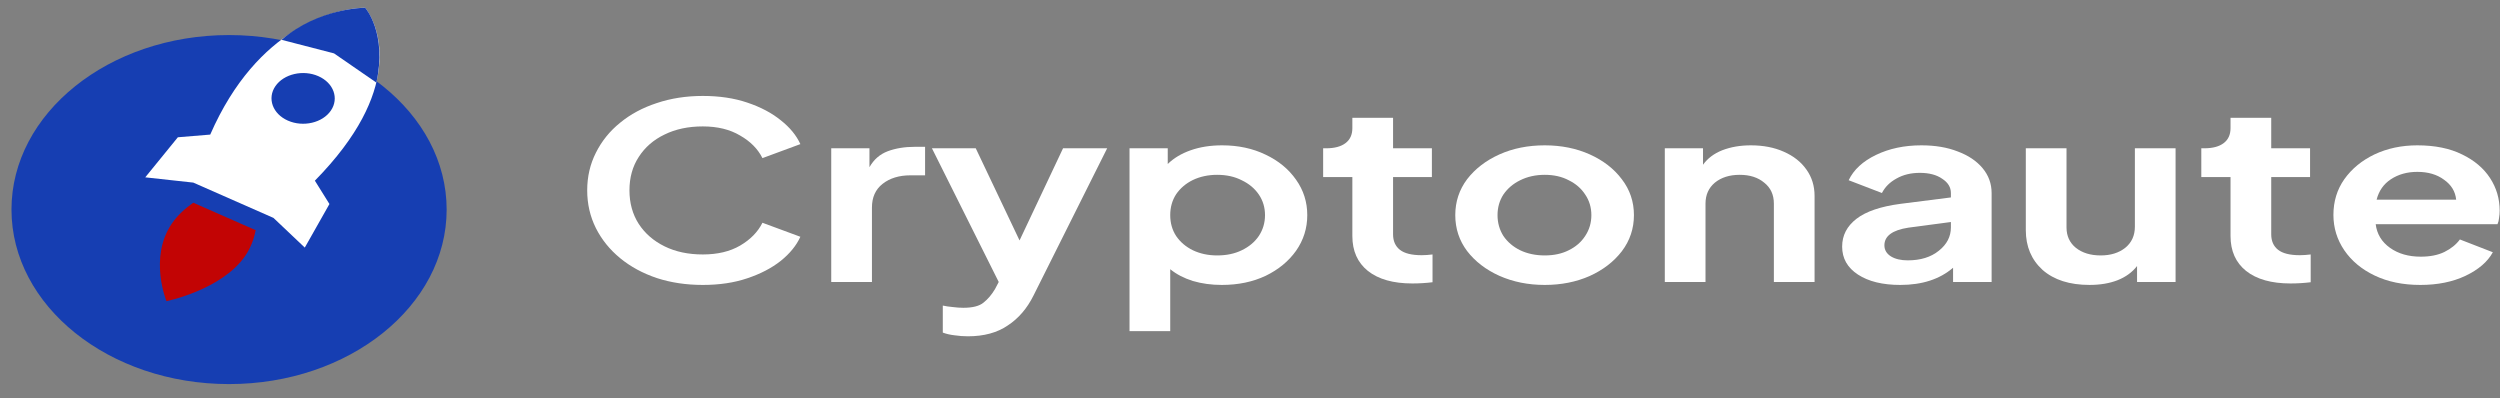<svg width="226" height="36" viewBox="0 0 226 36" fill="none" xmlns="http://www.w3.org/2000/svg">
<rect x="0" y="0" width="226" height="36" fill="#808080" stroke="none"/>
<g clip-path="url(#clip0_553_36)">
<path d="M63.532 25.758C65.03 25.758 66.37 25.558 67.549 25.159C68.748 24.759 69.759 24.233 70.583 23.581C71.407 22.915 71.997 22.189 72.353 21.404L68.925 20.137C68.513 20.967 67.839 21.655 66.903 22.203C65.985 22.737 64.862 23.003 63.532 23.003C62.221 23.003 61.07 22.759 60.077 22.27C59.085 21.781 58.308 21.108 57.746 20.248C57.184 19.374 56.903 18.36 56.903 17.205C56.903 16.049 57.184 15.042 57.746 14.183C58.308 13.309 59.085 12.635 60.077 12.161C61.07 11.672 62.221 11.428 63.532 11.428C64.862 11.428 65.985 11.702 66.903 12.25C67.839 12.783 68.513 13.465 68.925 14.294L72.353 13.028C71.997 12.243 71.407 11.524 70.583 10.873C69.759 10.206 68.748 9.673 67.549 9.273C66.37 8.873 65.03 8.673 63.532 8.673C62.034 8.673 60.648 8.888 59.375 9.317C58.102 9.732 56.997 10.325 56.06 11.095C55.124 11.85 54.394 12.754 53.87 13.805C53.345 14.842 53.083 15.975 53.083 17.205C53.083 18.434 53.345 19.575 53.87 20.626C54.394 21.663 55.124 22.567 56.06 23.337C56.997 24.107 58.102 24.707 59.375 25.136C60.648 25.551 62.034 25.758 63.532 25.758Z" fill="white"/>
<path d="M75.144 25.491H78.824V18.759C78.824 17.841 79.142 17.13 79.779 16.626C80.434 16.108 81.276 15.849 82.307 15.849H83.627V13.271H82.728C81.792 13.271 80.968 13.405 80.256 13.671C79.545 13.938 78.992 14.419 78.599 15.115V13.405H75.144V25.491Z" fill="white"/>
<path d="M87.504 30.401C88.947 30.401 90.145 30.075 91.1 29.423C92.074 28.786 92.85 27.883 93.431 26.713L100.088 13.404H96.1L92.167 21.736L88.207 13.404H84.246L90.285 25.491L89.948 26.135C89.648 26.639 89.302 27.046 88.909 27.357C88.534 27.668 87.926 27.824 87.083 27.824C86.783 27.824 86.465 27.801 86.128 27.757C85.791 27.727 85.492 27.683 85.229 27.624V30.067C85.547 30.186 85.903 30.267 86.297 30.312C86.69 30.371 87.093 30.401 87.504 30.401Z" fill="white"/>
<path d="M102.109 29.934H105.789V24.336C106.351 24.795 107.034 25.15 107.839 25.402C108.645 25.639 109.515 25.758 110.452 25.758C111.931 25.758 113.251 25.483 114.412 24.935C115.573 24.373 116.491 23.617 117.165 22.669C117.839 21.706 118.177 20.633 118.177 19.448C118.177 18.263 117.839 17.196 117.165 16.248C116.491 15.286 115.573 14.53 114.412 13.982C113.251 13.419 111.941 13.138 110.48 13.138C109.431 13.138 108.486 13.286 107.643 13.582C106.8 13.879 106.107 14.293 105.564 14.826V13.405H102.109V29.934ZM110.031 23.091C109.226 23.091 108.495 22.936 107.839 22.625C107.203 22.314 106.698 21.884 106.323 21.336C105.967 20.788 105.789 20.159 105.789 19.448C105.789 18.737 105.967 18.107 106.323 17.559C106.698 17.011 107.203 16.582 107.839 16.271C108.495 15.96 109.226 15.804 110.031 15.804C110.874 15.804 111.613 15.967 112.249 16.293C112.905 16.604 113.42 17.033 113.795 17.581C114.169 18.13 114.357 18.752 114.357 19.448C114.357 20.144 114.169 20.773 113.795 21.336C113.42 21.884 112.905 22.314 112.249 22.625C111.613 22.936 110.874 23.091 110.031 23.091Z" fill="white"/>
<path d="M127.674 25.625C128.292 25.625 128.9 25.588 129.501 25.514V23.003C129.145 23.047 128.816 23.07 128.516 23.07C127.618 23.07 126.962 22.907 126.55 22.581C126.138 22.255 125.933 21.788 125.933 21.181V16.004H129.443V13.405H125.933V10.65H122.253V11.583C122.253 12.176 122.047 12.627 121.635 12.938C121.223 13.249 120.642 13.405 119.893 13.405H119.612V16.004H122.253V21.337C122.253 22.684 122.721 23.736 123.657 24.491C124.612 25.247 125.951 25.625 127.674 25.625Z" fill="white"/>
<path d="M139.646 25.758C141.126 25.758 142.475 25.491 143.691 24.958C144.909 24.41 145.883 23.662 146.614 22.714C147.343 21.751 147.708 20.662 147.708 19.448C147.708 18.233 147.343 17.152 146.614 16.204C145.902 15.256 144.937 14.508 143.721 13.96C142.503 13.412 141.145 13.138 139.646 13.138C138.13 13.138 136.763 13.412 135.546 13.96C134.328 14.508 133.355 15.256 132.625 16.204C131.913 17.152 131.557 18.233 131.557 19.448C131.557 20.662 131.913 21.744 132.625 22.692C133.355 23.64 134.328 24.387 135.546 24.935C136.781 25.483 138.148 25.758 139.646 25.758ZM139.646 23.091C138.823 23.091 138.083 22.936 137.428 22.625C136.791 22.314 136.286 21.884 135.91 21.336C135.555 20.773 135.377 20.144 135.377 19.448C135.377 18.752 135.555 18.13 135.91 17.581C136.286 17.033 136.791 16.604 137.428 16.293C138.083 15.967 138.823 15.804 139.646 15.804C140.471 15.804 141.192 15.967 141.809 16.293C142.446 16.604 142.943 17.033 143.298 17.581C143.673 18.13 143.86 18.752 143.86 19.448C143.86 20.144 143.673 20.773 143.298 21.336C142.943 21.884 142.446 22.314 141.809 22.625C141.192 22.936 140.471 23.091 139.646 23.091Z" fill="white"/>
<path d="M150.498 25.491H154.178V18.404C154.178 17.618 154.459 16.989 155.02 16.515C155.601 16.041 156.35 15.804 157.268 15.804C158.186 15.804 158.924 16.041 159.487 16.515C160.068 16.974 160.358 17.604 160.358 18.404V25.491H164.037V17.715C164.037 16.811 163.793 16.019 163.307 15.337C162.82 14.641 162.136 14.101 161.256 13.716C160.395 13.33 159.403 13.138 158.278 13.138C157.324 13.138 156.463 13.286 155.695 13.582C154.945 13.879 154.366 14.316 153.952 14.893V13.405H150.498V25.491Z" fill="white"/>
<path d="M171.783 25.758C173.768 25.758 175.36 25.239 176.558 24.202V25.491H180.042V17.448C180.042 16.604 179.769 15.856 179.228 15.204C178.683 14.552 177.935 14.049 176.98 13.693C176.043 13.323 174.948 13.138 173.693 13.138C172.158 13.138 170.79 13.427 169.592 14.004C168.394 14.582 167.569 15.345 167.12 16.293L170.127 17.448C170.408 16.9 170.847 16.463 171.446 16.137C172.045 15.797 172.748 15.626 173.553 15.626C174.395 15.626 175.07 15.804 175.575 16.16C176.1 16.5 176.361 16.93 176.361 17.448V17.848L171.812 18.426C170.014 18.663 168.685 19.114 167.823 19.781C166.96 20.448 166.53 21.284 166.53 22.292C166.53 23.358 167.008 24.202 167.963 24.824C168.918 25.447 170.191 25.758 171.783 25.758ZM170.35 22.18C170.35 21.336 171.072 20.803 172.513 20.581L176.361 20.07V20.559C176.361 21.388 175.997 22.092 175.267 22.669C174.554 23.247 173.619 23.536 172.457 23.536C171.84 23.536 171.333 23.417 170.941 23.18C170.547 22.928 170.35 22.595 170.35 22.18Z" fill="white"/>
<path d="M188.892 25.757C189.847 25.757 190.689 25.617 191.419 25.335C192.169 25.039 192.758 24.609 193.19 24.047V25.491H196.672V13.404H192.993V20.492C192.993 21.292 192.703 21.928 192.122 22.402C191.541 22.862 190.801 23.091 189.903 23.091C188.986 23.091 188.236 22.862 187.656 22.402C187.094 21.943 186.813 21.329 186.813 20.558V13.404H183.133V20.803C183.133 22.284 183.639 23.484 184.65 24.402C185.68 25.306 187.094 25.757 188.892 25.757Z" fill="white"/>
<path d="M207.061 25.625C207.678 25.625 208.287 25.588 208.886 25.514V23.003C208.53 23.047 208.202 23.07 207.903 23.07C207.004 23.07 206.349 22.907 205.937 22.581C205.525 22.255 205.319 21.788 205.319 21.181V16.004H208.83V13.405H205.319V10.65H201.64V11.583C201.64 12.176 201.433 12.627 201.021 12.938C200.609 13.249 200.028 13.405 199.28 13.405H198.998V16.004H201.64V21.337C201.64 22.684 202.107 23.736 203.044 24.491C203.999 25.247 205.338 25.625 207.061 25.625Z" fill="white"/>
<path d="M218.806 25.758C220.361 25.758 221.719 25.483 222.879 24.935C224.059 24.373 224.884 23.662 225.352 22.803L222.374 21.647C222.037 22.106 221.569 22.484 220.969 22.78C220.39 23.062 219.678 23.203 218.834 23.203C217.73 23.203 216.803 22.936 216.054 22.403C215.305 21.869 214.875 21.158 214.763 20.27H225.772C225.848 20.107 225.895 19.922 225.913 19.714C225.951 19.492 225.97 19.27 225.97 19.048C225.97 17.967 225.68 16.982 225.099 16.093C224.518 15.204 223.676 14.493 222.571 13.96C221.466 13.412 220.117 13.138 218.526 13.138C217.103 13.138 215.811 13.412 214.65 13.96C213.508 14.508 212.599 15.256 211.924 16.204C211.269 17.137 210.941 18.211 210.941 19.426C210.941 20.596 211.269 21.662 211.924 22.625C212.581 23.588 213.498 24.35 214.678 24.913C215.858 25.476 217.234 25.758 218.806 25.758ZM218.526 15.537C219.5 15.537 220.306 15.774 220.941 16.248C221.597 16.707 221.962 17.308 222.037 18.048H214.847C215.052 17.248 215.483 16.634 216.138 16.204C216.813 15.76 217.608 15.537 218.526 15.537Z" fill="white"/>
<path d="M20.707 3.169C9.844 3.169 1.038 10.232 1.038 18.945C1.038 27.658 9.844 34.721 20.707 34.721C31.57 34.721 40.377 27.658 40.377 18.945C40.377 10.232 31.57 3.169 20.707 3.169Z" fill="#163EB2"/>
<path d="M17.469 18.325C16.729 18.844 16.042 19.47 15.532 20.214C13.432 23.283 15.048 27.226 15.048 27.226C15.048 27.226 20.063 26.203 22.164 23.134C22.674 22.39 22.963 21.589 23.112 20.809L17.469 18.325Z" fill="#C20404"/>
<path d="M24.721 19.698L27.553 22.382L29.781 18.443L28.465 16.333C32.49 12.239 33.931 8.821 34.244 6.231C34.692 2.681 33.013 0.698 33.013 0.698C33.013 0.698 30.026 0.627 26.529 2.834C23.976 4.437 21.154 7.247 19.004 12.167L16.078 12.409L13.13 16.031L17.474 16.507L24.721 19.698ZM28.778 6.885C30.16 7.493 30.668 8.891 29.91 9.999C29.152 11.106 27.409 11.513 26.027 10.904C24.645 10.296 24.137 8.898 24.895 7.79C25.654 6.683 27.397 6.277 28.778 6.885Z" fill="white"/>
<path d="M33.013 0.698C33.013 0.698 35.019 2.985 34.024 7.466L30.197 4.826L25.452 3.599C28.82 0.698 33.013 0.698 33.013 0.698Z" fill="#163EB2"/>
</g>
<defs>
<clipPath id="clip0_553_36">
<rect width="226" height="34.472" fill="white" transform="translate(0 0.698)"/>
</clipPath>
</defs>
</svg>
